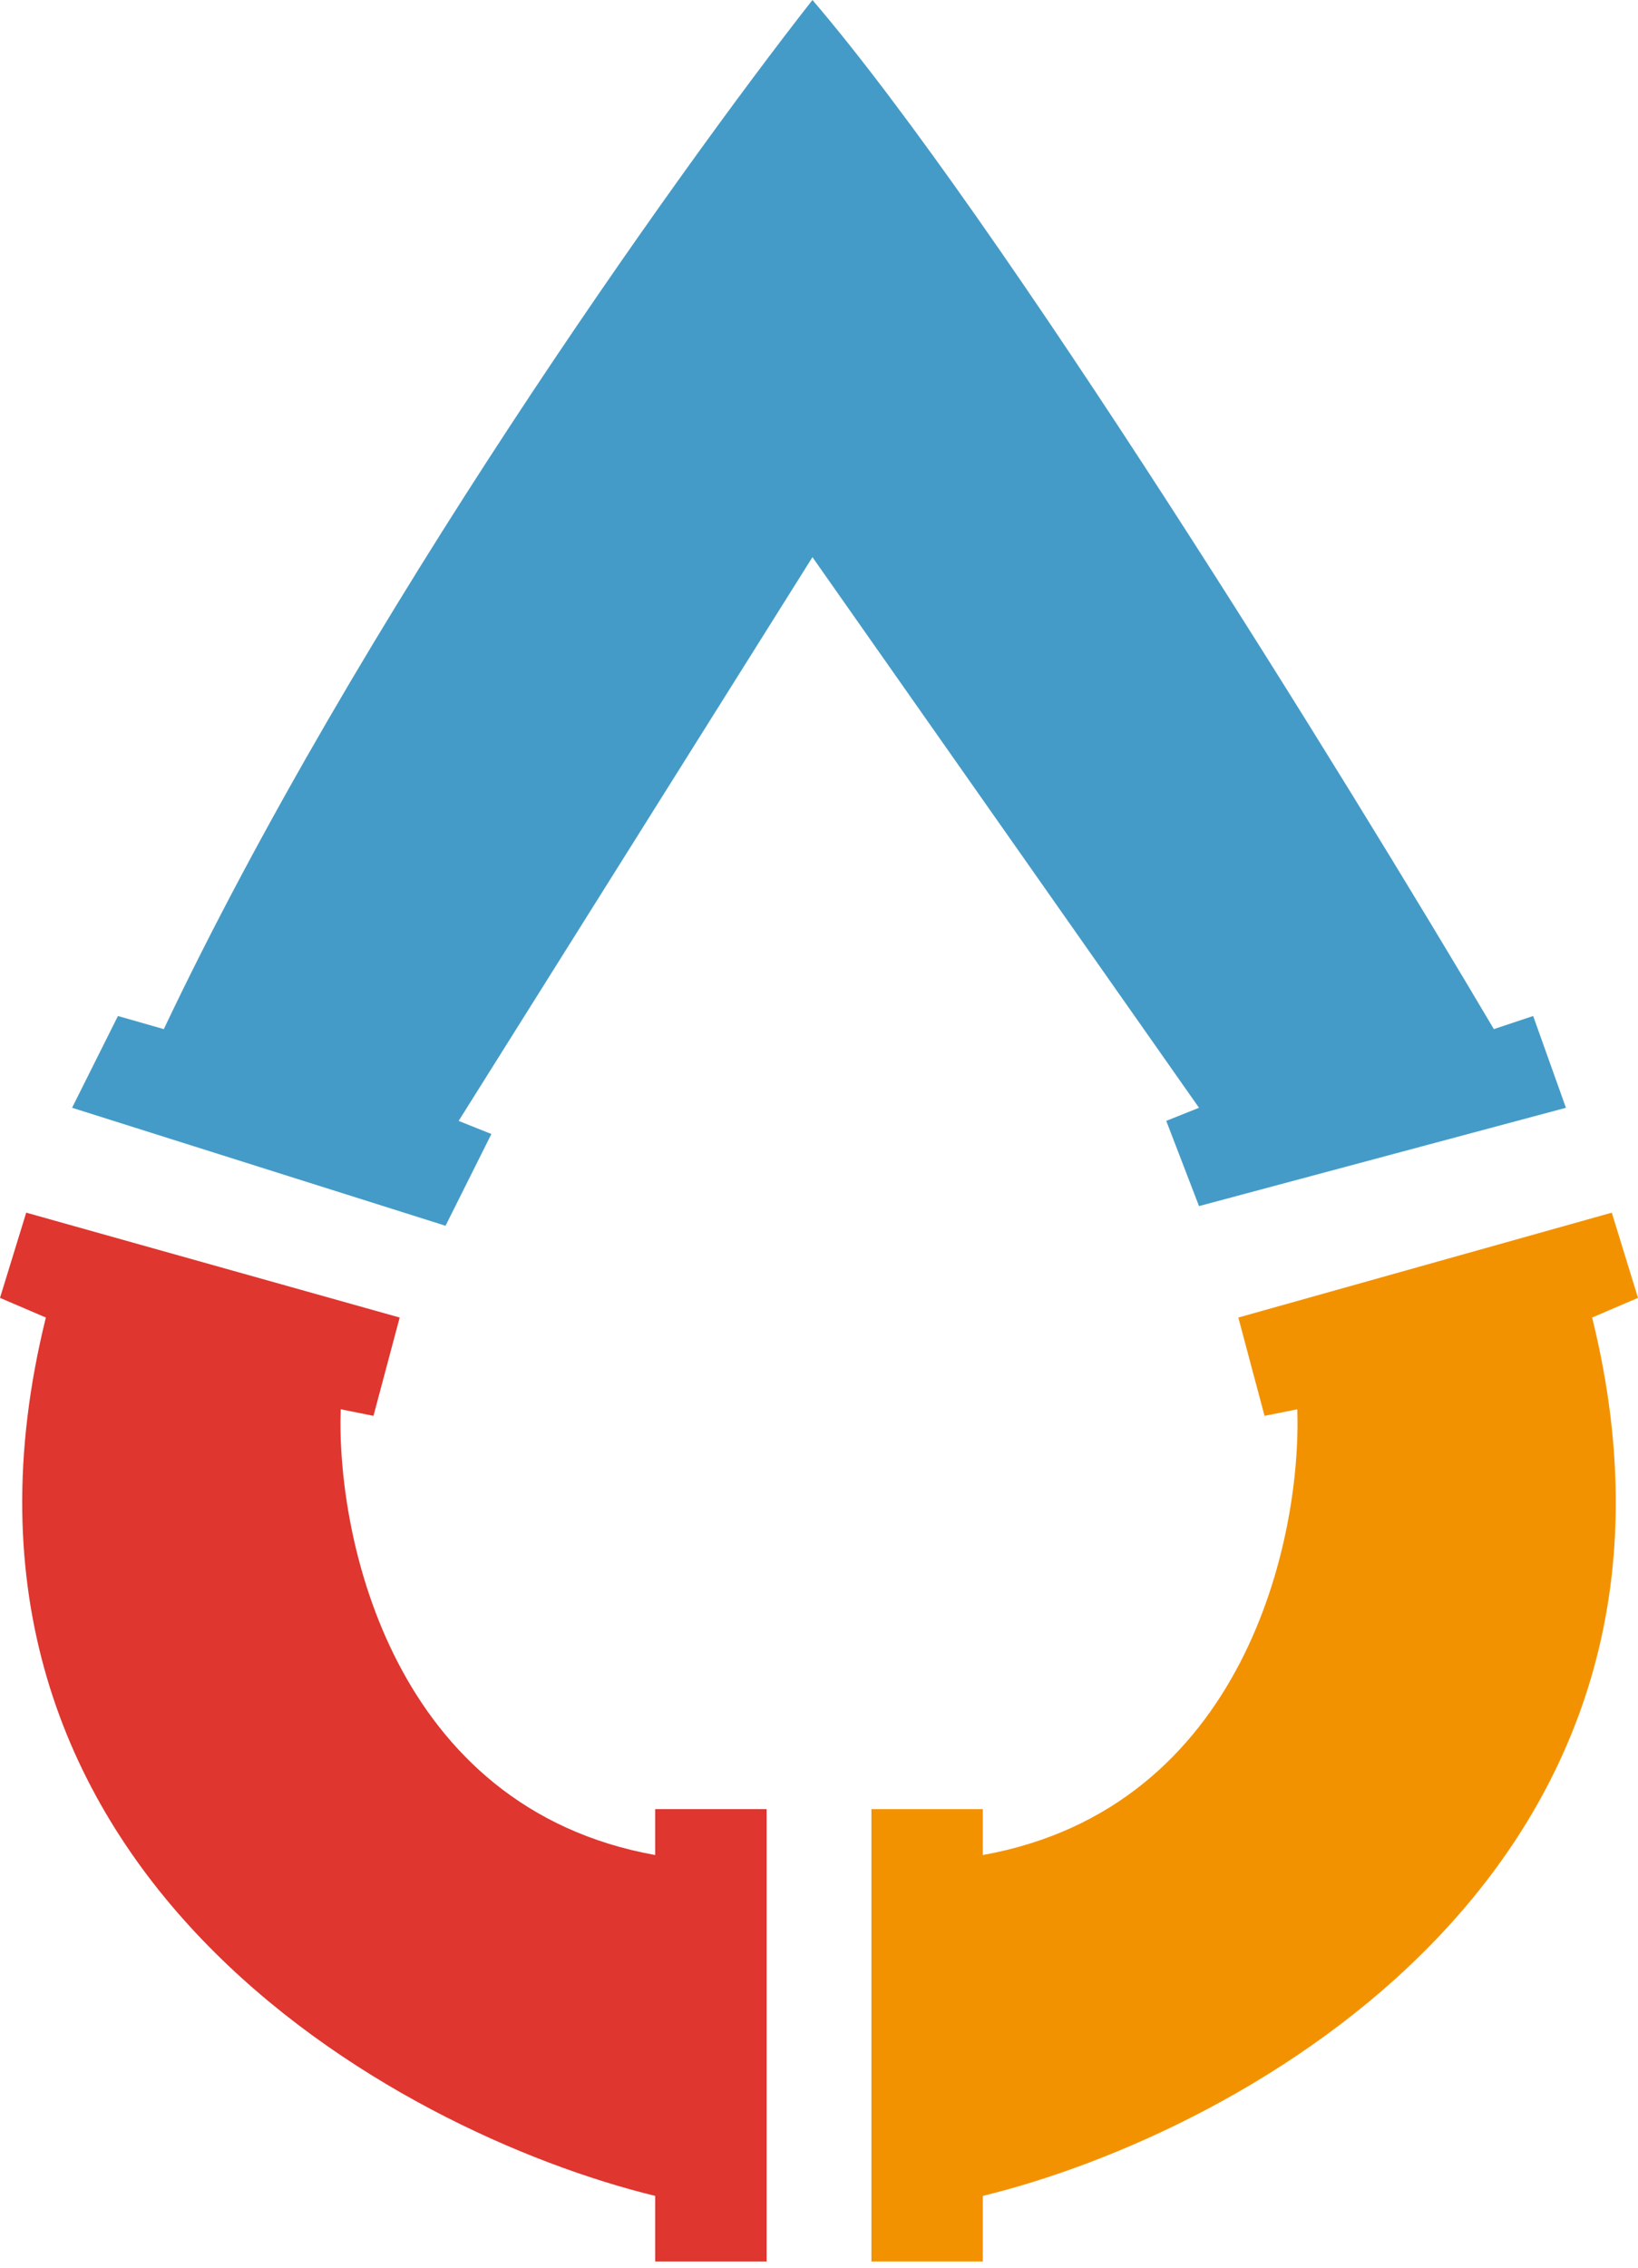 <svg width="125" height="173" viewBox="0 0 125 173" fill="none" xmlns="http://www.w3.org/2000/svg">
<path d="M50 141.5C30 137.9 25.667 117.333 26 107.5L28.5 108L30.5 100.5L2 92.5L0 99L3.5 100.5C-6.9 142.5 30.167 162.667 50 167.5V172.5H58.5V138H50V141.5Z" fill="#DF362F"/>
<path d="M75 141.5C95 137.9 99.333 117.333 99 107.5L96.5 108L94.5 100.5L123 92.5L125 99L121.5 100.5C131.9 142.5 94.833 162.667 75 167.5V172.5H66.5V138H75V141.5Z" fill="#F39200"/>
<path d="M34 93.5L5.5 84.5L9 77.5L12.5 78.5C27.3 47.3 51.667 13.167 62 0C76.4 16.8 102.667 59.333 114 78.5L117 77.5L119.5 84.5L91.5 92L89 85.5L91.5 84.5L62 42.5L35 85.5L37.5 86.5L34 93.5Z" fill="#459BC7"/>
</svg>

